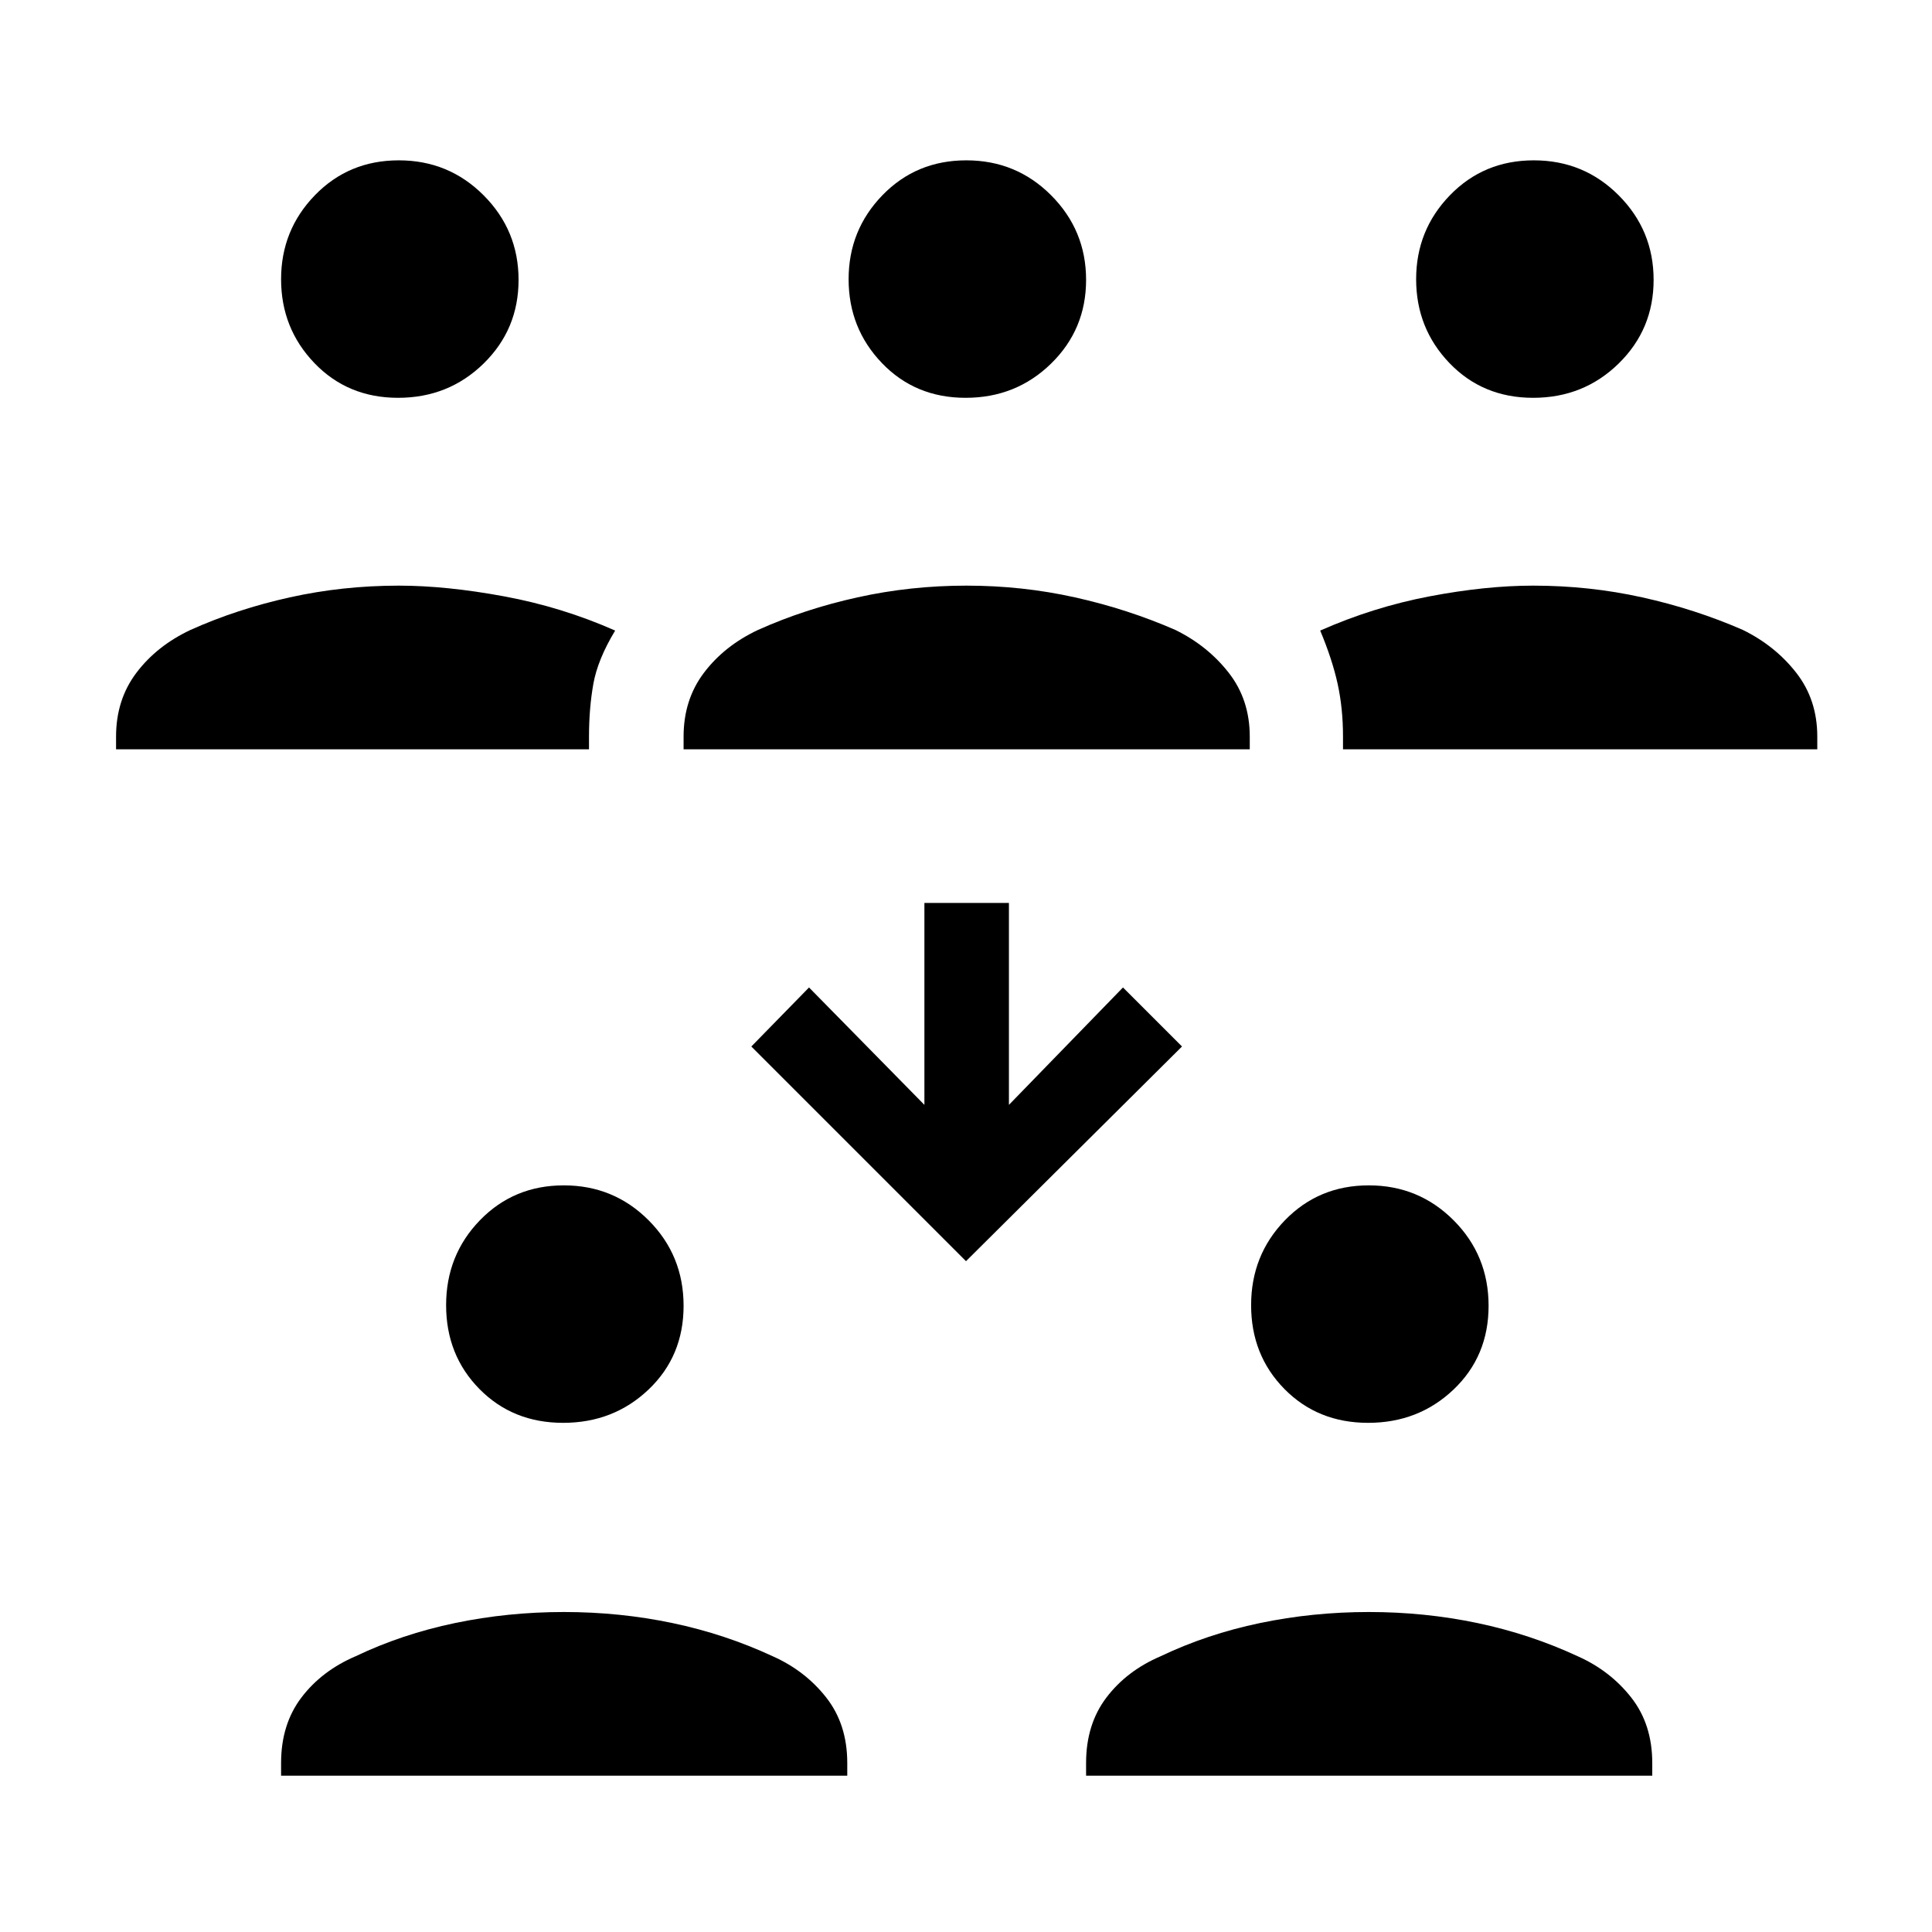 <svg xmlns="http://www.w3.org/2000/svg" height="40" viewBox="0 -960 960 960" width="40"><path d="M139.67-77.67V-84q0-19.18 10.1-32.5 10.11-13.31 26.9-20.5 23.05-11.01 49.38-16.51 26.32-5.49 54.14-5.49 27.81 0 53.96 5.49 26.16 5.5 49.85 16.51 16.12 7.19 26.56 20.5Q421-103.18 421-84v6.33H139.67Zm400 0V-84q0-19.18 10.1-32.5 10.11-13.31 26.9-20.5 23.05-11.01 49.38-16.51 26.32-5.49 54.14-5.49 27.81 0 53.96 5.49 26.16 5.5 49.85 16.51 16.12 7.19 26.56 20.5Q821-103.18 821-84v6.33H539.67ZM279.82-253q-25.04 0-41.6-16.82-16.55-16.81-16.55-41.66 0-24.85 16.81-42.19Q255.3-371 280.15-371t42.18 17.4q17.34 17.4 17.34 42.45 0 25.04-17.4 41.6Q304.86-253 279.82-253Zm400 0q-25.04 0-41.6-16.82-16.55-16.81-16.55-41.66 0-24.85 16.81-42.19Q655.3-371 680.15-371t42.18 17.4q17.34 17.4 17.34 42.45 0 25.04-17.4 41.6Q704.86-253 679.82-253ZM480-333.33 373.33-440 402-469.33 459.33-411v-100.33h42V-411L558-469.33 587.33-440 480-333.33ZM57.67-587.67V-594q0-18.35 10.14-31.74 10.15-13.4 26.86-21.26 23.04-10.35 49.31-16.17Q170.25-669 198.2-669q23.53 0 52.33 5.33 28.8 5.34 55.14 17-8.67 14.34-10.84 26.5-2.16 12.17-2.16 26.17v6.33h-235Zm282 0V-594q0-18.35 10.14-31.74 10.15-13.4 26.86-21.26 23.05-10.35 49.38-16.17 26.32-5.83 54.14-5.83 27.81 0 53.96 5.83Q560.31-657.35 584-647q16.04 7.86 26.52 21.26Q621-612.35 621-594v6.33H339.67Zm327.66 0V-594q0-14-2.66-26.17-2.67-12.16-8.67-26.5 26.33-11.66 54.3-17 27.97-5.33 51.5-5.33 27.95 0 54.22 5.83Q842.29-657.35 866-647q16.04 7.86 26.52 21.26Q903-612.35 903-594v6.33H667.33ZM197.82-762.33q-25.04 0-41.6-17.27-16.55-17.26-16.55-41.66 0-24.41 16.81-41.74 16.82-17.33 41.67-17.33t42.18 17.4q17.34 17.4 17.34 42t-17.4 41.6q-17.41 17-42.45 17Zm282 0q-25.04 0-41.6-17.27-16.55-17.26-16.55-41.66 0-24.41 16.81-41.74 16.82-17.33 41.67-17.33t42.18 17.4q17.34 17.4 17.34 42t-17.4 41.6q-17.41 17-42.45 17Zm282 0q-25.04 0-41.6-17.27-16.55-17.26-16.55-41.66 0-24.41 16.81-41.74 16.82-17.33 41.67-17.33t42.18 17.4q17.34 17.4 17.34 42t-17.41 41.6q-17.4 17-42.44 17Z"/></svg>